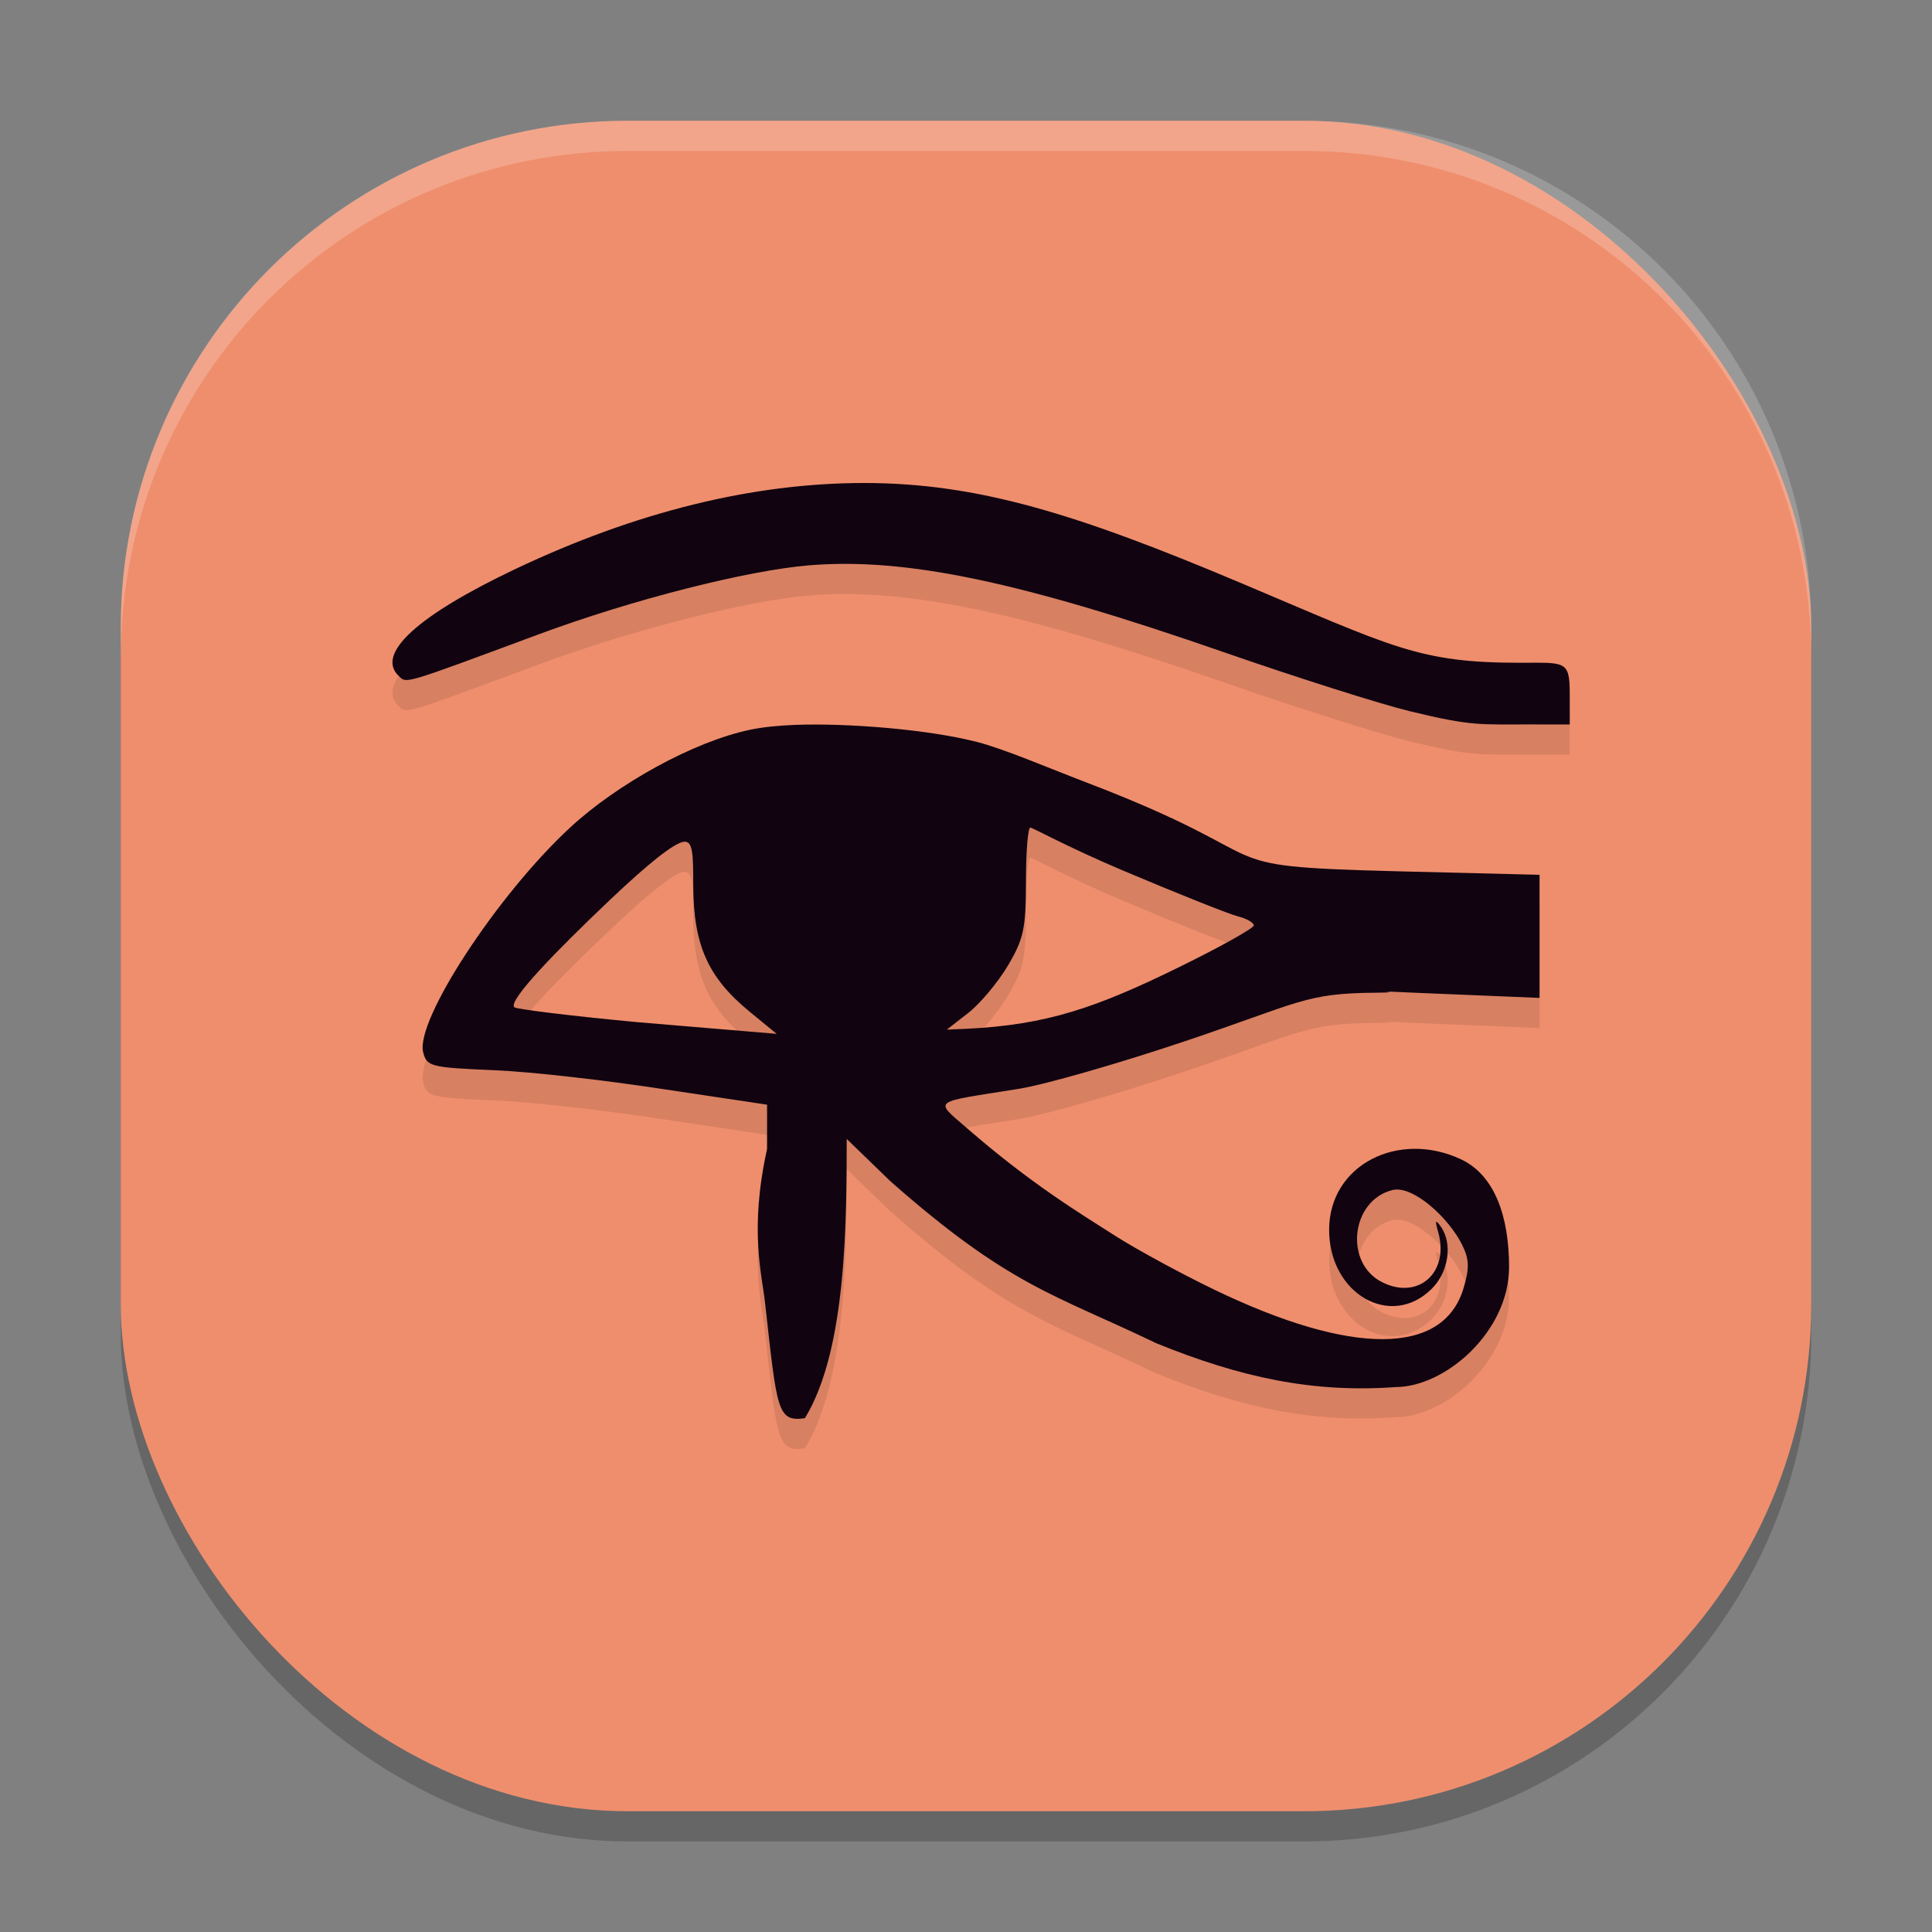 <svg xmlns="http://www.w3.org/2000/svg" width="64" height="64" version="1">
 <rect width="100%" height="100%" fill="#808080" stroke="none"/>
 <rect style="opacity:0.2" width="56" height="56" x="4" y="5" rx="16.8" ry="16.8"/>
 <rect style="fill:#ef8e6d" width="56" height="56" x="4" y="4" rx="16.8" ry="16.8"/>
 <path style="opacity:0.1" d="m 28.621,16.999 c -3.683,0 -7.562,0.958 -11.549,2.85 -3.245,1.54 -4.633,2.81 -3.865,3.541 0.271,0.258 0.084,0.311 4.629,-1.375 3.106,-1.152 6.927,-2.125 8.992,-2.291 3.189,-0.257 6.987,0.541 13.711,2.879 2.415,0.839 5.191,1.721 6.17,1.959 2.093,0.509 2.314,0.43 4.059,0.436 L 52,24.999 V 24.001 c 0,-1.138 -0.142,-1.047 -1.65,-1.047 -3.362,0 -4.201,-0.516 -9.262,-2.65 -5.42,-2.286 -8.704,-3.305 -12.467,-3.305 z m -2.262,8.012 c -0.572,0.021 -1.082,0.074 -1.492,0.158 -1.893,0.39 -4.428,1.807 -5.982,3.244 -2.41,2.228 -5.134,6.395 -4.867,7.445 0.12,0.473 0.248,0.505 2.371,0.594 1.233,0.051 3.647,0.331 5.539,0.619 l 3.482,0.521 v 1.467 c -0.594,2.688 -0.17,4.14 -0.064,5.119 0.396,3.543 0.401,3.929 1.316,3.801 1.415,-2.3 1.376,-6.71 1.387,-9.252 l 1.443,1.398 c 3.955,3.488 5.419,3.738 8.811,5.369 2.805,1.143 5.21,1.65 7.92,1.453 1.666,0 3.769,-1.846 3.768,-3.98 -6.85e-4,-1.646 -0.465,-3.036 -1.592,-3.564 -2.072,-0.972 -4.369,0.181 -4.369,2.338 0,2.117 2.041,3.293 3.395,1.955 0.565,-0.558 0.704,-1.5 0.303,-2.066 -0.178,-0.251 -0.197,-0.209 -0.086,0.18 0.384,1.343 -0.662,2.273 -1.865,1.658 -1.257,-0.643 -1.019,-2.707 0.352,-3.047 0.677,-0.168 1.863,0.917 2.307,1.812 0.239,0.483 0.248,0.777 0.043,1.453 -0.673,2.219 -3.695,2.23 -8.244,0.037 -1.103,-0.532 -2.581,-1.334 -3.285,-1.783 -1.213,-0.775 -2.793,-1.725 -4.91,-3.564 -1.122,-0.974 -1.185,-0.841 1.74,-1.312 0.841,-0.136 3.3,-0.842 5.463,-1.568 3.842,-1.291 3.988,-1.595 6.336,-1.611 1.322,-0.009 -0.874,-0.092 1.318,0.002 L 51,34.056 V 32.114 29.978 L 46.24,29.86 C 39.603,29.688 42.839,29.535 35.988,26.919 34.68,26.419 33.286,25.816 32.371,25.579 30.749,25.16 28.074,24.948 26.359,25.011 Z m 7.771,3.404 c 0.08,0 1.212,0.635 3.037,1.408 1.825,0.773 3.556,1.462 3.844,1.533 0.288,0.071 0.521,0.207 0.521,0.299 0,0.092 -1.105,0.71 -2.457,1.373 -2.756,1.353 -4.391,1.92 -7.055,2.051 l -0.656,0.027 0.709,-0.553 c 0.391,-0.304 0.98,-1.007 1.311,-1.562 0.524,-0.881 0.602,-1.237 0.602,-2.791 0,-0.98 0.065,-1.785 0.145,-1.785 z m -11.494,0.471 c 0.327,-0.061 0.325,0.441 0.328,1.443 0.006,1.973 0.485,3.048 1.863,4.18 l 0.9,0.738 -4.633,-0.389 c -2.25,-0.212 -3.998,-0.432 -4.059,-0.492 -0.219,-0.216 1.389,-1.868 3.158,-3.547 1.317,-1.25 2.114,-1.872 2.441,-1.934 z"/>
 <path style="fill:#110410" d="M 28.621 16 C 24.938 16 21.059 16.958 17.072 18.85 C 13.827 20.39 12.44 21.66 13.207 22.391 C 13.478 22.648 13.291 22.702 17.836 21.016 C 20.942 19.863 24.763 18.891 26.828 18.725 C 30.017 18.468 33.815 19.266 40.539 21.604 C 42.954 22.443 45.73 23.325 46.709 23.562 C 48.802 24.071 49.023 23.992 50.768 23.998 L 52 24 L 52 23.002 C 52 21.864 51.858 21.955 50.35 21.955 C 46.987 21.955 46.149 21.439 41.088 19.305 C 35.668 17.019 32.384 16 28.621 16 z M 26.359 24.012 C 25.788 24.033 25.278 24.085 24.867 24.17 C 22.975 24.56 20.439 25.976 18.885 27.414 C 16.475 29.642 13.751 33.809 14.018 34.859 C 14.138 35.332 14.265 35.364 16.389 35.453 C 17.621 35.505 20.035 35.784 21.928 36.072 L 25.41 36.594 L 25.41 38.061 C 24.817 40.749 25.24 42.201 25.346 43.18 C 25.741 46.723 25.746 47.109 26.662 46.98 C 28.077 44.681 28.039 40.27 28.049 37.729 L 29.492 39.127 C 33.447 42.615 34.911 42.865 38.303 44.496 C 41.108 45.639 43.513 46.146 46.223 45.949 C 47.888 45.949 49.992 44.103 49.99 41.969 C 49.99 40.323 49.526 38.933 48.398 38.404 C 46.326 37.432 44.029 38.585 44.029 40.742 C 44.029 42.859 46.07 44.036 47.424 42.697 C 47.989 42.139 48.128 41.197 47.727 40.631 C 47.549 40.38 47.529 40.421 47.641 40.811 C 48.024 42.153 46.978 43.084 45.775 42.469 C 44.518 41.826 44.756 39.762 46.127 39.422 C 46.804 39.254 47.99 40.339 48.434 41.234 C 48.673 41.717 48.682 42.011 48.477 42.688 C 47.804 44.907 44.782 44.918 40.232 42.725 C 39.13 42.193 37.651 41.391 36.947 40.941 C 35.734 40.166 34.154 39.216 32.037 37.377 C 30.915 36.403 30.852 36.536 33.777 36.064 C 34.618 35.929 37.078 35.223 39.24 34.496 C 43.082 33.205 43.228 32.901 45.576 32.885 C 46.898 32.875 44.702 32.792 46.895 32.887 L 51 33.057 L 51 31.115 L 51 28.979 L 46.24 28.861 C 39.603 28.689 42.839 28.536 35.988 25.92 C 34.68 25.42 33.286 24.817 32.371 24.58 C 30.749 24.161 28.074 23.949 26.359 24.012 z M 34.131 27.416 C 34.21 27.416 35.342 28.051 37.168 28.824 C 38.993 29.597 40.724 30.286 41.012 30.357 C 41.299 30.429 41.533 30.565 41.533 30.656 C 41.533 30.748 40.428 31.366 39.076 32.029 C 36.32 33.382 34.685 33.949 32.021 34.08 L 31.365 34.107 L 32.074 33.555 C 32.465 33.25 33.054 32.548 33.385 31.992 C 33.909 31.111 33.986 30.756 33.986 29.201 C 33.986 28.221 34.051 27.416 34.131 27.416 z M 22.637 27.887 C 22.964 27.825 22.962 28.327 22.965 29.33 C 22.971 31.303 23.45 32.378 24.828 33.51 L 25.729 34.248 L 21.096 33.859 C 18.846 33.647 17.098 33.428 17.037 33.367 C 16.818 33.151 18.426 31.499 20.195 29.82 C 21.512 28.57 22.309 27.948 22.637 27.887 z"/>
 <path style="fill:#ffffff;opacity:0.2" d="M 20.801 4 C 11.494 4 4 11.494 4 20.801 L 4 21.801 C 4 12.494 11.494 5 20.801 5 L 43.199 5 C 52.506 5 60 12.494 60 21.801 L 60 20.801 C 60 11.494 52.506 4 43.199 4 L 20.801 4 z"/>
</svg>
